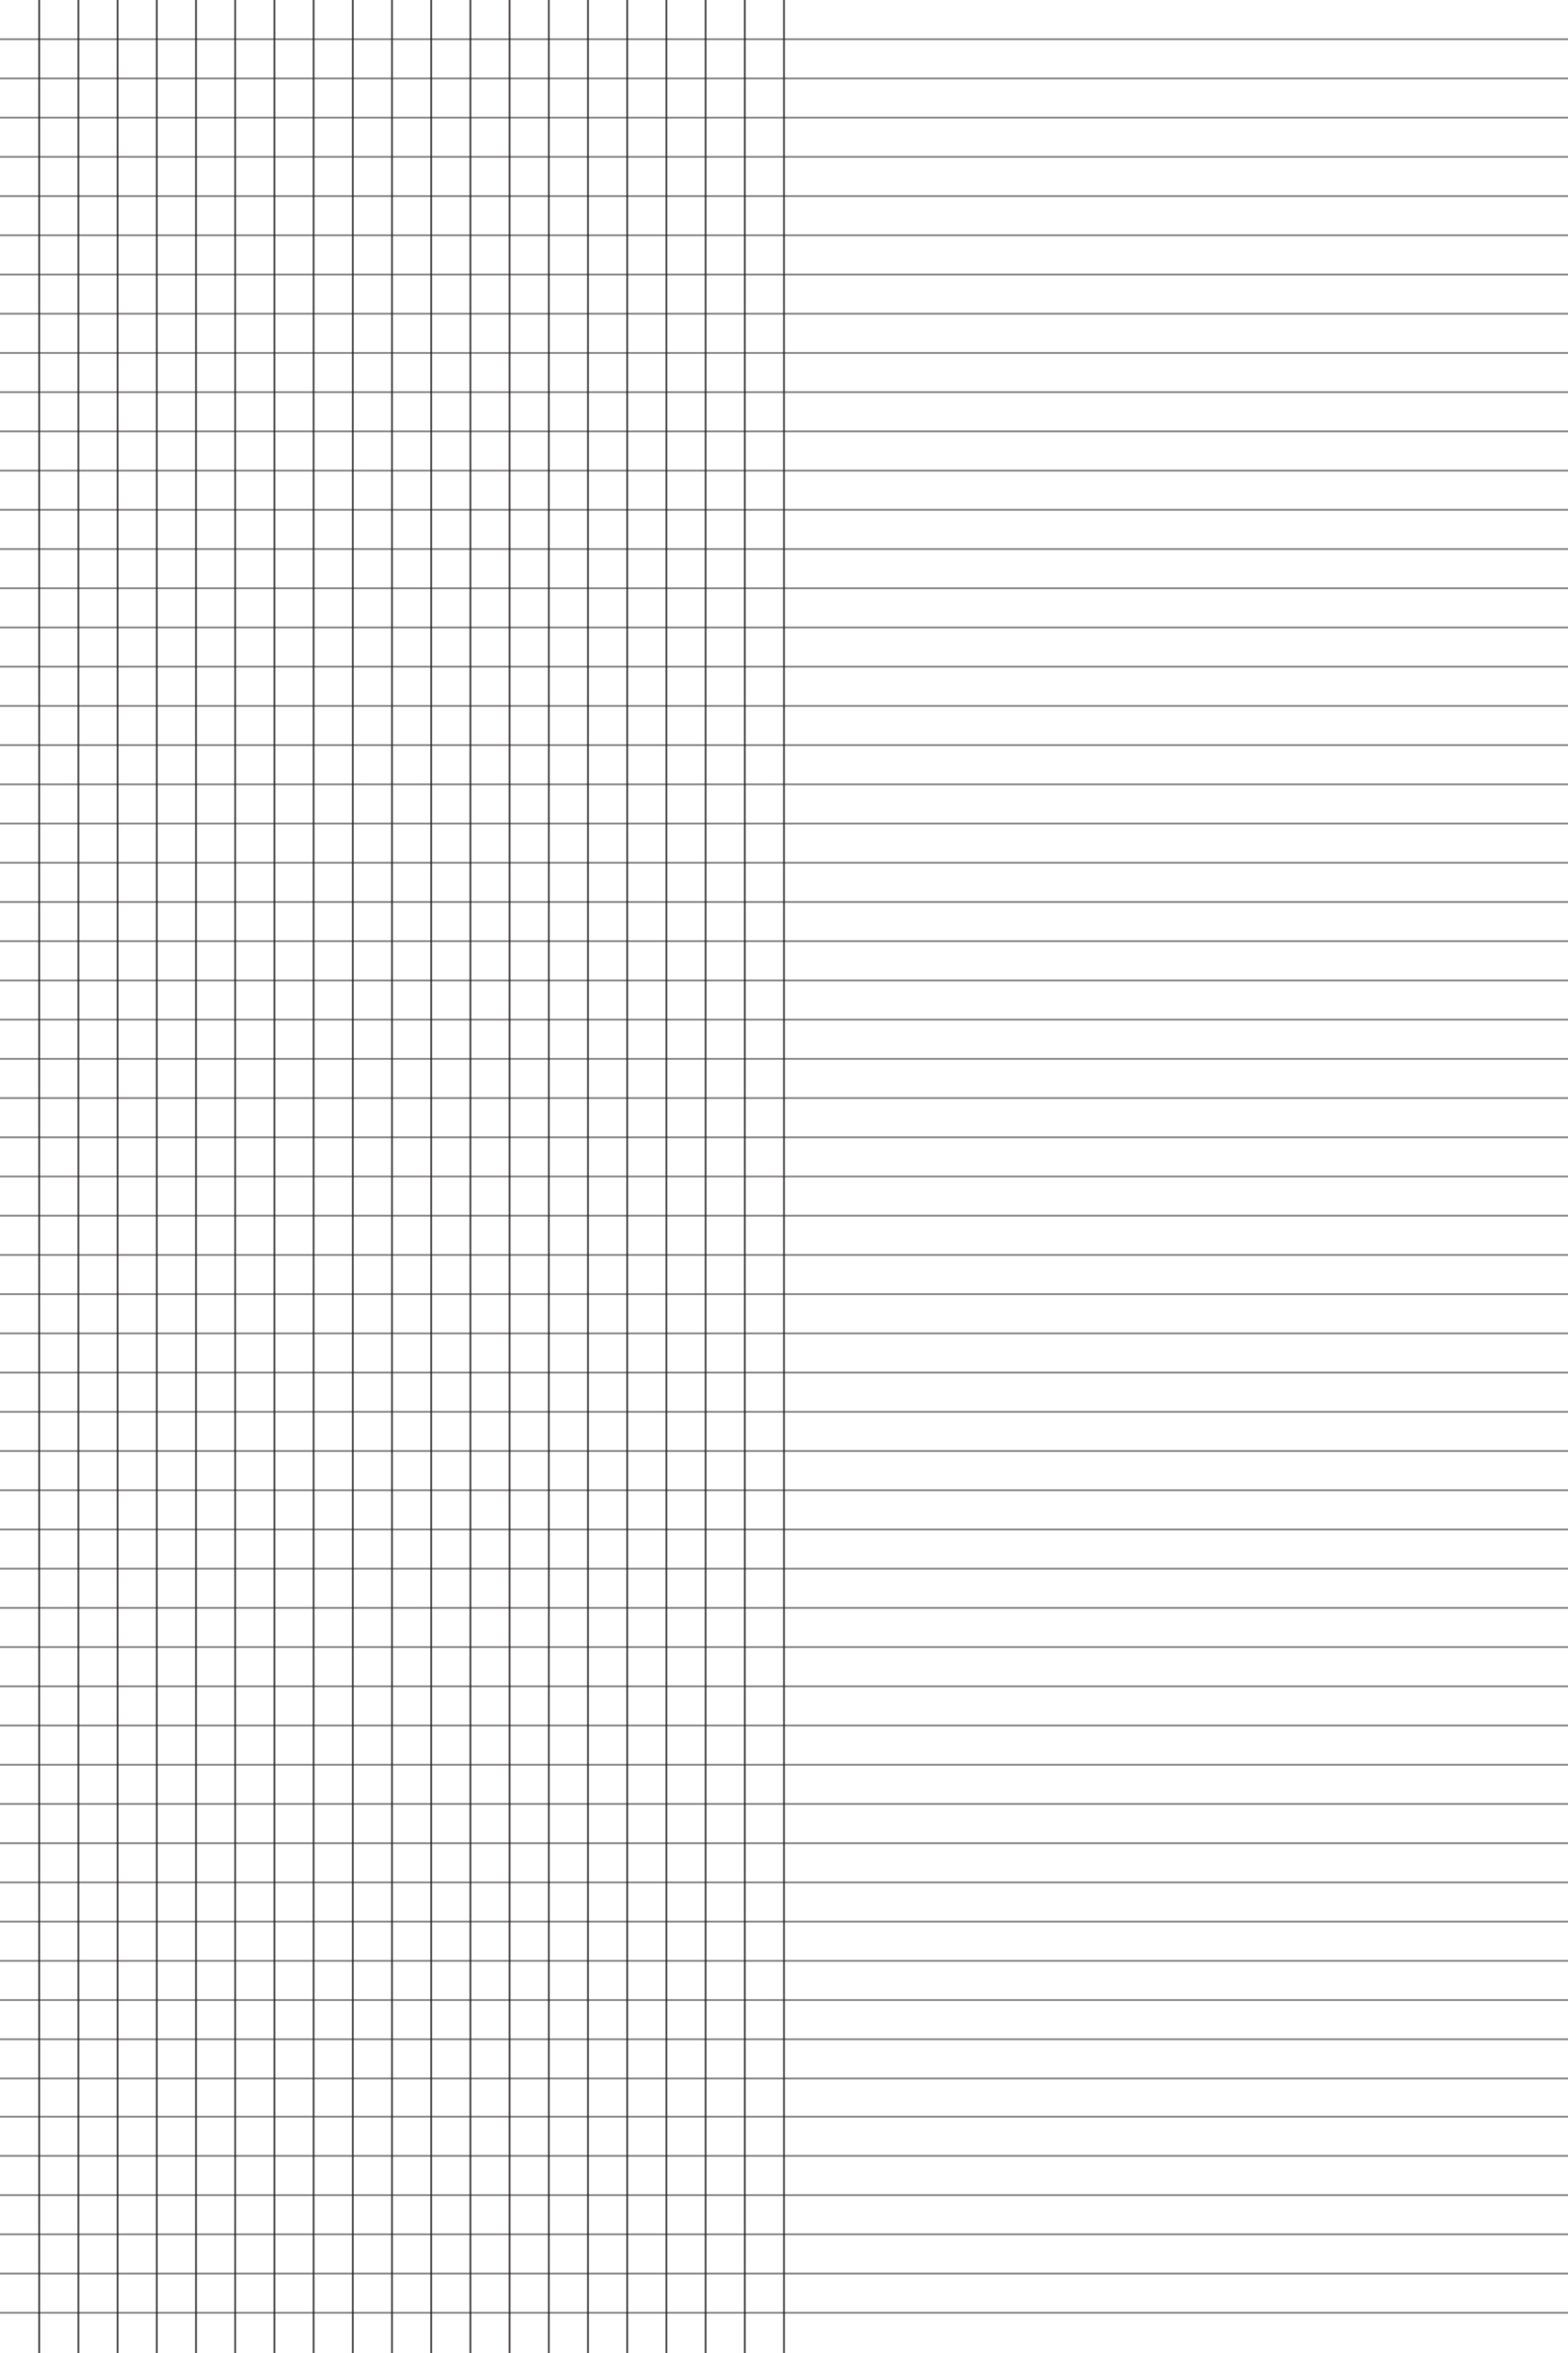 <svg id="Layer_1" data-name="Layer 1" xmlns="http://www.w3.org/2000/svg" viewBox="0 0 200 300"><defs><style>.cls-1,.cls-2{fill:none;stroke:#231f20;stroke-miterlimit:10;stroke-width:0.25px;}.cls-1{opacity:0.5;}.cls-2{opacity:0.75;}</style></defs><line class="cls-1" y1="5" x2="200" y2="5"/><line class="cls-1" y1="10" x2="200" y2="10"/><line class="cls-1" y1="15" x2="200" y2="15"/><line class="cls-1" y1="20" x2="200" y2="20"/><line class="cls-1" y1="25" x2="200" y2="25"/><line class="cls-1" y1="30" x2="200" y2="30"/><line class="cls-1" y1="35" x2="200" y2="35"/><line class="cls-1" y1="40" x2="200" y2="40"/><line class="cls-1" y1="45" x2="200" y2="45"/><line class="cls-1" y1="50" x2="200" y2="50"/><line class="cls-1" y1="55" x2="200" y2="55"/><line class="cls-1" y1="60" x2="200" y2="60"/><line class="cls-1" y1="65" x2="200" y2="65"/><line class="cls-1" y1="70" x2="200" y2="70"/><line class="cls-1" y1="75" x2="200" y2="75"/><line class="cls-1" y1="80" x2="200" y2="80"/><line class="cls-1" y1="85" x2="200" y2="85"/><line class="cls-1" y1="90" x2="200" y2="90"/><line class="cls-1" y1="95" x2="200" y2="95"/><line class="cls-1" y1="100" x2="200" y2="100"/><line class="cls-1" y1="105" x2="200" y2="105"/><line class="cls-1" y1="110" x2="200" y2="110"/><line class="cls-1" y1="115" x2="200" y2="115"/><line class="cls-1" y1="120" x2="200" y2="120"/><line class="cls-1" y1="125" x2="200" y2="125"/><line class="cls-1" y1="130" x2="200" y2="130"/><line class="cls-1" y1="135" x2="200" y2="135"/><line class="cls-1" y1="140" x2="200" y2="140"/><line class="cls-1" y1="145" x2="200" y2="145"/><line class="cls-1" y1="150" x2="200" y2="150"/><line class="cls-1" y1="155" x2="200" y2="155"/><line class="cls-1" y1="160" x2="200" y2="160"/><line class="cls-1" y1="165" x2="200" y2="165"/><line class="cls-1" y1="170" x2="200" y2="170"/><line class="cls-1" y1="175" x2="200" y2="175"/><line class="cls-1" y1="180" x2="200" y2="180"/><line class="cls-1" y1="185" x2="200" y2="185"/><line class="cls-1" y1="190" x2="200" y2="190"/><line class="cls-1" y1="195" x2="200" y2="195"/><line class="cls-1" y1="200" x2="200" y2="200"/><line class="cls-1" y1="205" x2="200" y2="205"/><line class="cls-1" y1="210" x2="200" y2="210"/><line class="cls-1" y1="215" x2="200" y2="215"/><line class="cls-1" y1="220" x2="200" y2="220"/><line class="cls-1" y1="225" x2="200" y2="225"/><line class="cls-1" y1="230" x2="200" y2="230"/><line class="cls-1" y1="235" x2="200" y2="235"/><line class="cls-1" y1="240" x2="200" y2="240"/><line class="cls-1" y1="245" x2="200" y2="245"/><line class="cls-1" y1="250" x2="200" y2="250"/><line class="cls-1" y1="255" x2="200" y2="255"/><line class="cls-1" y1="260" x2="200" y2="260"/><line class="cls-1" y1="265" x2="200" y2="265"/><line class="cls-1" y1="269.87" x2="200" y2="269.87"/><line class="cls-1" y1="274.87" x2="200" y2="274.87"/><line class="cls-1" y1="279.87" x2="200" y2="279.87"/><line class="cls-1" y1="284.87" x2="200" y2="284.87"/><line class="cls-1" y1="289.87" x2="200" y2="289.87"/><line class="cls-1" y1="294.87" x2="200" y2="294.87"/><line class="cls-2" x1="5" x2="5" y2="300"/><line class="cls-2" x1="10" x2="10" y2="300"/><line class="cls-2" x1="15" x2="15" y2="300"/><line class="cls-2" x1="20" x2="20" y2="300"/><line class="cls-2" x1="25" x2="25" y2="300"/><line class="cls-2" x1="30" x2="30" y2="300"/><line class="cls-2" x1="35" x2="35" y2="300"/><line class="cls-2" x1="40" x2="40" y2="300"/><line class="cls-2" x1="45" x2="45" y2="300"/><line class="cls-2" x1="50" x2="50" y2="300"/><line class="cls-2" x1="55" x2="55" y2="300"/><line class="cls-2" x1="60" x2="60" y2="300"/><line class="cls-2" x1="65" x2="65" y2="300"/><line class="cls-2" x1="70" x2="70" y2="300"/><line class="cls-2" x1="75" x2="75" y2="300"/><line class="cls-2" x1="80" x2="80" y2="300"/><line class="cls-2" x1="85" x2="85" y2="300"/><line class="cls-2" x1="90" x2="90" y2="300"/><line class="cls-2" x1="95" x2="95" y2="300"/><line class="cls-2" x1="100" x2="100" y2="300"/></svg>